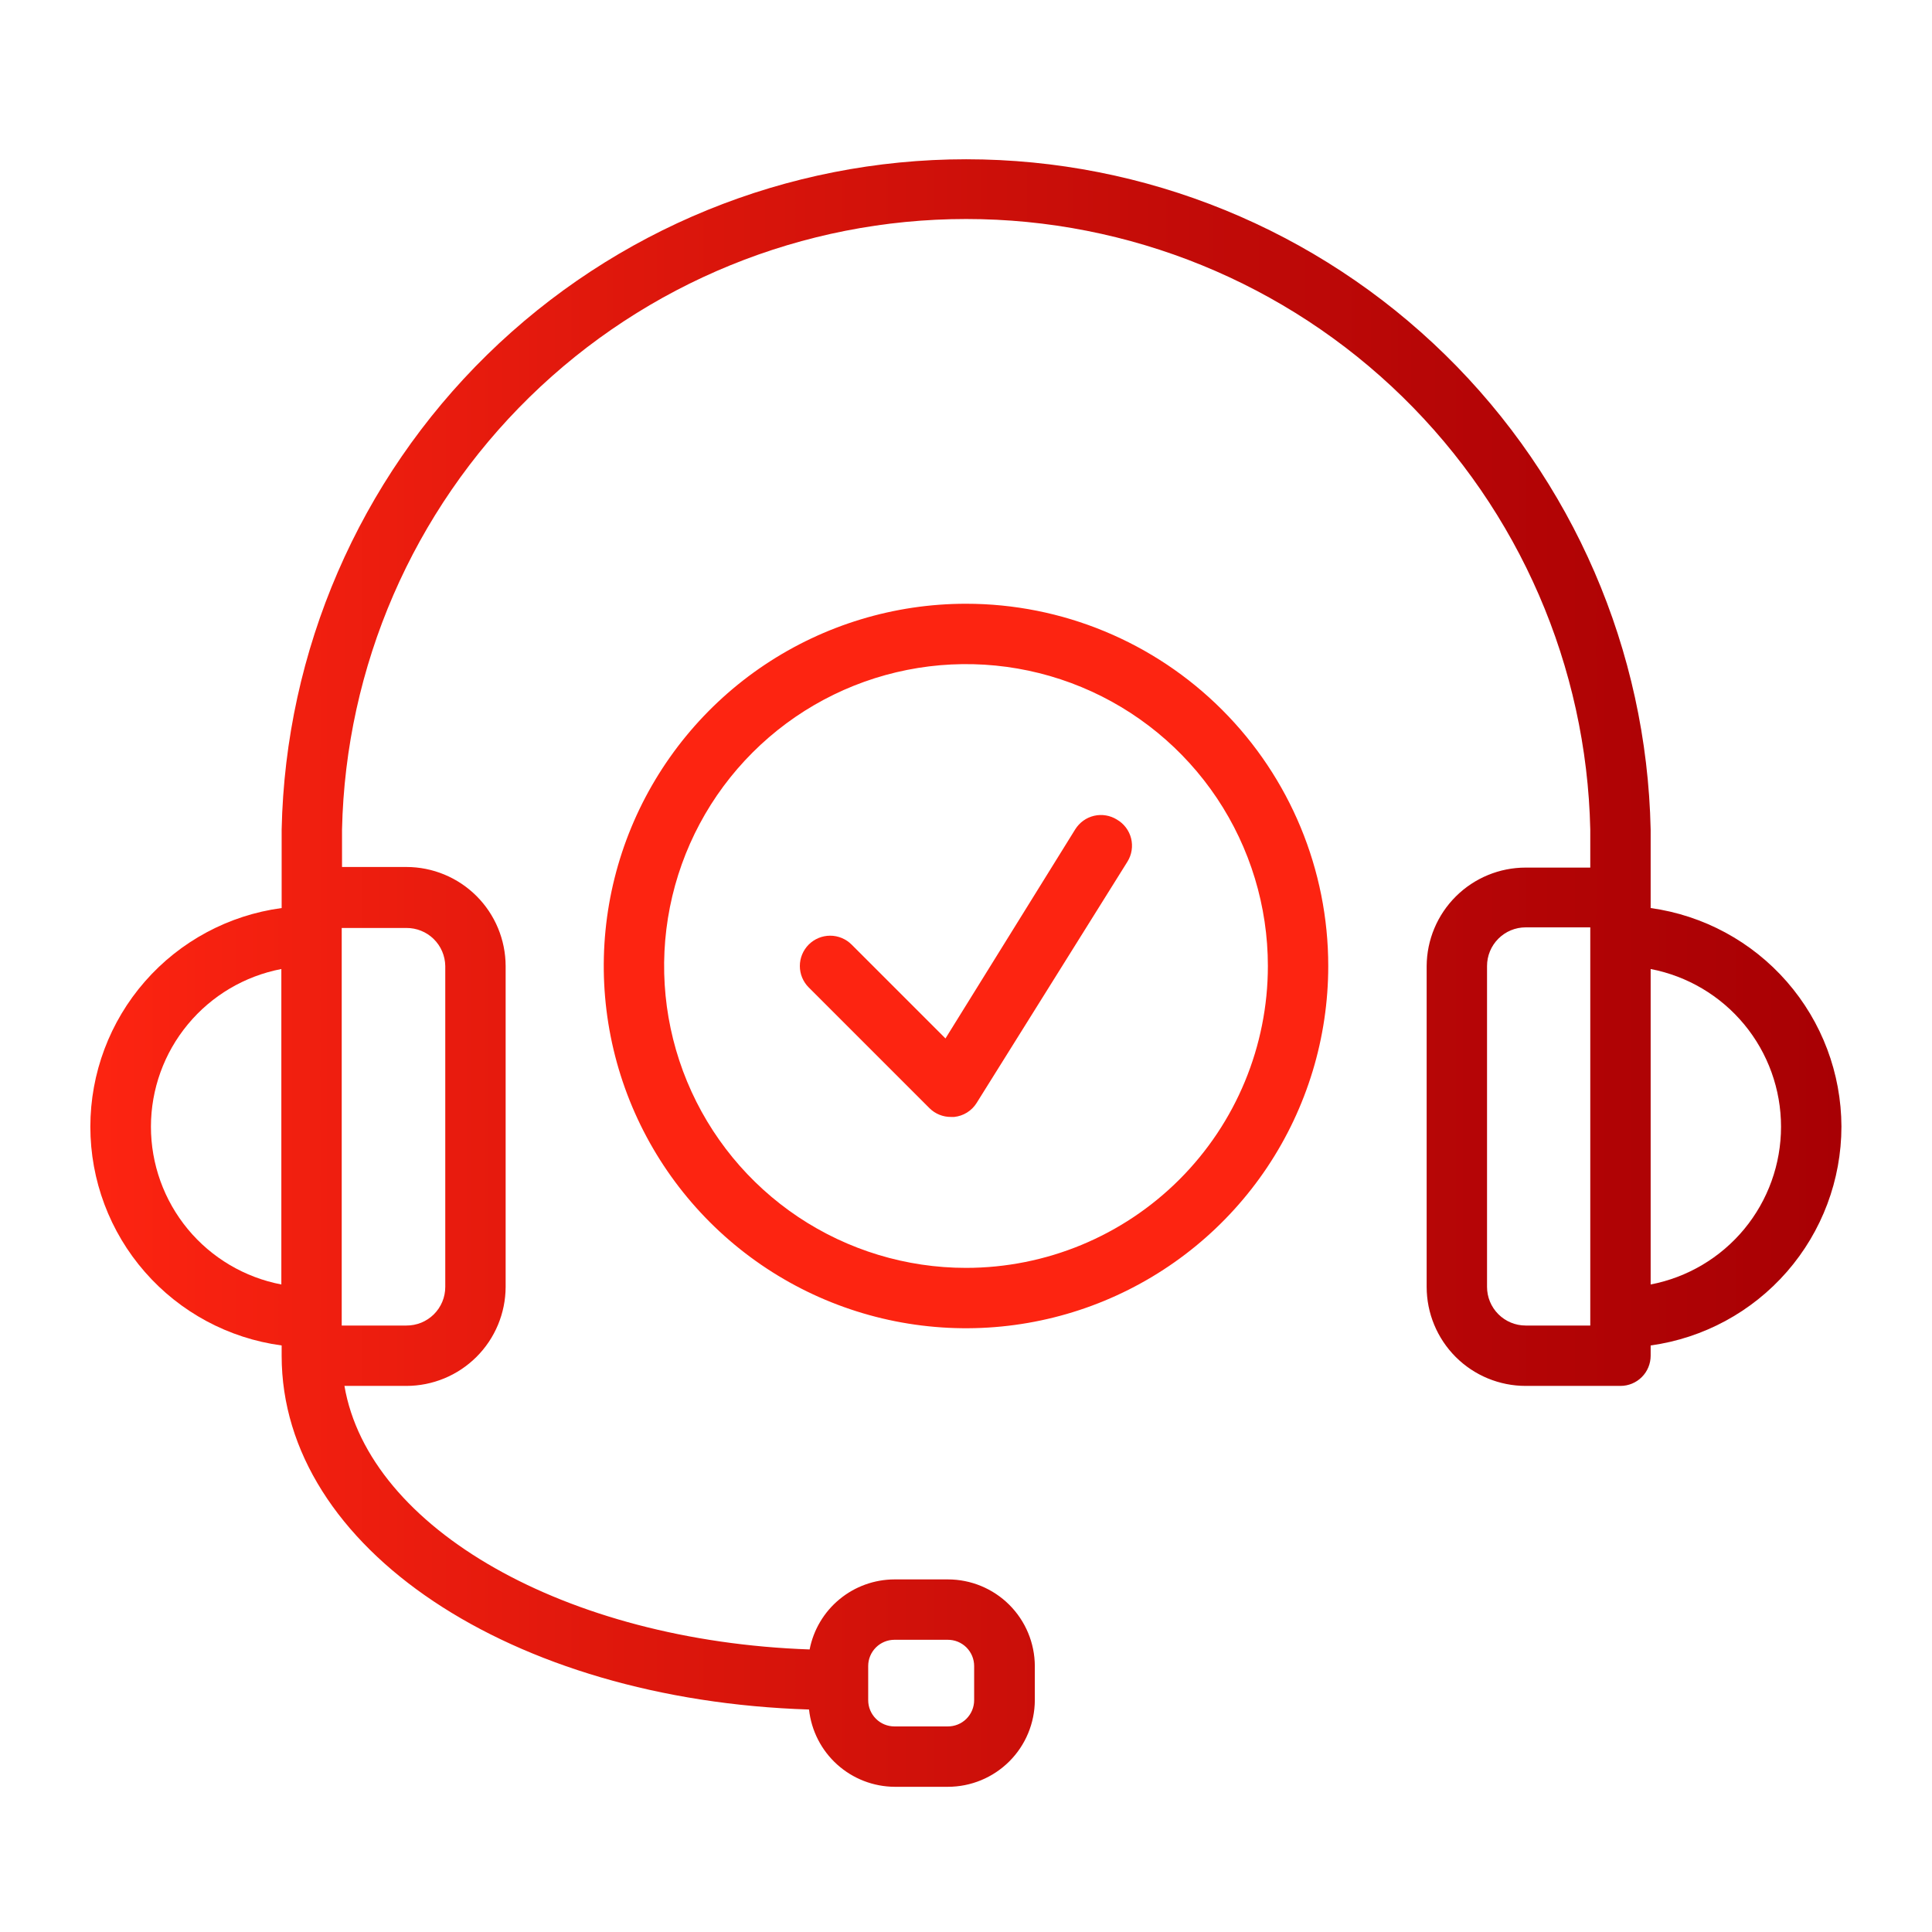 <?xml version="1.0" encoding="UTF-8" standalone="no"?> <svg width="64" height="64" viewBox="0 0 64 64" fill="none" xmlns="http://www.w3.org/2000/svg">
<path d="M61 37.32C60.995 35.555 60.353 33.85 59.192 32.52C58.031 31.19 56.429 30.323 54.68 30.08V27.48C54.555 21.549 52.112 15.902 47.873 11.752C43.634 7.601 37.938 5.276 32.005 5.276C26.072 5.276 20.376 7.601 16.137 11.752C11.898 15.902 9.455 21.549 9.33 27.48V30.08C7.575 30.316 5.966 31.18 4.801 32.512C3.635 33.845 2.993 35.555 2.993 37.325C2.993 39.095 3.635 40.806 4.801 42.138C5.966 43.47 7.575 44.335 9.33 44.57V44.91C9.33 51.29 16.93 56.32 26.8 56.63C26.876 57.331 27.208 57.98 27.732 58.452C28.256 58.924 28.935 59.187 29.64 59.19H31.4C32.162 59.19 32.893 58.888 33.433 58.35C33.973 57.812 34.277 57.082 34.28 56.32V55.19C34.277 54.428 33.973 53.698 33.433 53.16C32.893 52.622 32.162 52.32 31.4 52.32H29.63C28.965 52.322 28.322 52.554 27.81 52.977C27.297 53.4 26.947 53.988 26.82 54.64C18.75 54.36 12.22 50.64 11.41 45.91H13.46C14.331 45.91 15.166 45.565 15.783 44.95C16.4 44.335 16.747 43.501 16.75 42.63V32C16.747 31.129 16.4 30.295 15.783 29.68C15.166 29.065 14.331 28.72 13.46 28.72H11.33V27.48C11.449 22.076 13.679 16.932 17.544 13.152C21.408 9.372 26.599 7.255 32.005 7.255C37.411 7.255 42.602 9.372 46.466 13.152C50.331 16.932 52.561 22.076 52.68 27.48V28.74H50.54C49.674 28.74 48.842 29.083 48.228 29.694C47.613 30.305 47.265 31.134 47.26 32V42.63C47.26 43.5 47.606 44.334 48.221 44.95C48.836 45.565 49.67 45.91 50.54 45.91H53.68C53.945 45.91 54.2 45.805 54.387 45.617C54.575 45.43 54.68 45.175 54.68 44.91V44.57C56.431 44.327 58.034 43.459 59.195 42.127C60.357 40.794 60.998 39.087 61 37.32V37.32ZM28.76 55.19C28.76 54.959 28.852 54.738 29.015 54.575C29.178 54.412 29.399 54.32 29.63 54.32H31.39C31.505 54.319 31.619 54.34 31.726 54.383C31.833 54.427 31.93 54.49 32.012 54.571C32.093 54.652 32.158 54.749 32.203 54.855C32.247 54.961 32.27 55.075 32.27 55.19V56.32C32.27 56.435 32.247 56.549 32.203 56.655C32.158 56.762 32.093 56.858 32.012 56.939C31.93 57.02 31.833 57.084 31.726 57.127C31.619 57.17 31.505 57.191 31.39 57.19H29.63C29.399 57.19 29.178 57.099 29.015 56.935C28.852 56.772 28.76 56.551 28.76 56.32V55.19ZM5 37.32C5.001 36.084 5.433 34.886 6.222 33.934C7.01 32.981 8.105 32.333 9.32 32.1V42.55C8.104 42.317 7.007 41.668 6.218 40.713C5.43 39.758 4.999 38.558 5 37.32V37.32ZM13.46 30.74C13.798 30.738 14.123 30.868 14.365 31.104C14.606 31.34 14.745 31.662 14.75 32V42.63C14.75 42.799 14.717 42.966 14.652 43.122C14.587 43.278 14.492 43.42 14.372 43.539C14.252 43.658 14.109 43.752 13.953 43.816C13.796 43.879 13.629 43.911 13.46 43.91H11.32V30.74H13.46ZM52.68 43.91H50.54C50.2 43.91 49.875 43.775 49.635 43.535C49.395 43.295 49.26 42.97 49.26 42.63V32C49.26 31.661 49.395 31.335 49.635 31.095C49.875 30.855 50.2 30.72 50.54 30.72H52.68V43.91ZM54.68 42.55V32.1C55.895 32.333 56.991 32.982 57.78 33.936C58.568 34.889 58.999 36.088 58.999 37.325C58.999 38.562 58.568 39.761 57.78 40.715C56.991 41.668 55.895 42.317 54.68 42.55Z" fill="url(#paint0_linear_200_7575)"/>
<path d="M32 20C29.627 20 27.307 20.704 25.333 22.022C23.36 23.341 21.822 25.215 20.913 27.408C20.005 29.601 19.768 32.013 20.231 34.341C20.694 36.669 21.837 38.807 23.515 40.485C25.193 42.163 27.331 43.306 29.659 43.769C31.987 44.232 34.4 43.995 36.592 43.087C38.785 42.178 40.659 40.64 41.978 38.667C43.296 36.694 44 34.373 44 32C44 28.817 42.736 25.765 40.485 23.515C38.235 21.264 35.183 20 32 20ZM32 42C30.022 42 28.089 41.413 26.444 40.315C24.8 39.216 23.518 37.654 22.761 35.827C22.004 34 21.806 31.989 22.192 30.049C22.578 28.109 23.53 26.328 24.929 24.929C26.328 23.53 28.109 22.578 30.049 22.192C31.989 21.806 34 22.004 35.827 22.761C37.654 23.518 39.216 24.8 40.315 26.444C41.413 28.089 42 30.022 42 32C42 34.652 40.946 37.196 39.071 39.071C37.196 40.946 34.652 42 32 42Z" fill="url(#paint1_linear_200_7575)"/>
<path d="M37 27.15C36.889 27.081 36.764 27.033 36.635 27.012C36.505 26.99 36.372 26.994 36.244 27.024C36.115 27.054 35.995 27.108 35.888 27.185C35.781 27.262 35.69 27.359 35.62 27.47L31.32 34.4L28.21 31.29C28.022 31.102 27.767 30.996 27.5 30.996C27.234 30.996 26.979 31.102 26.79 31.29C26.602 31.479 26.496 31.734 26.496 32C26.496 32.267 26.602 32.522 26.79 32.71L30.79 36.71C30.884 36.803 30.994 36.876 31.116 36.926C31.238 36.976 31.369 37.001 31.5 37H31.61C31.76 36.984 31.905 36.935 32.033 36.855C32.161 36.776 32.27 36.668 32.35 36.54L37.35 28.54C37.42 28.427 37.467 28.3 37.487 28.168C37.508 28.036 37.501 27.901 37.469 27.771C37.436 27.642 37.378 27.52 37.297 27.413C37.217 27.307 37.116 27.217 37 27.15Z" fill="url(#paint2_linear_200_7575)"/>
<defs>
<linearGradient id="paint0_linear_200_7575" x1="3" y1="32" x2="61" y2="32" gradientUnits="userSpaceOnUse">
<stop stop-color="#FD2411"/>
<stop offset="0.31" stop-color="#DE170C"/>
<stop offset="0.76" stop-color="#B70606"/>
<stop offset="1" stop-color="#A80004"/>
</linearGradient>
<linearGradient id="paint1_linear_200_7575" x1="500" y1="20" x2="1076" y2="20" gradientUnits="userSpaceOnUse">
<stop stop-color="#FD2411"/>
<stop offset="0.31" stop-color="#DE170C"/>
<stop offset="0.76" stop-color="#B70606"/>
<stop offset="1" stop-color="#A80004"/>
</linearGradient>
<linearGradient id="paint2_linear_200_7575" x1="318.071" y1="26.998" x2="439.102" y2="26.998" gradientUnits="userSpaceOnUse">
<stop stop-color="#FD2411"/>
<stop offset="0.31" stop-color="#DE170C"/>
<stop offset="0.76" stop-color="#B70606"/>
<stop offset="1" stop-color="#A80004"/>
</linearGradient>
</defs>
</svg>

